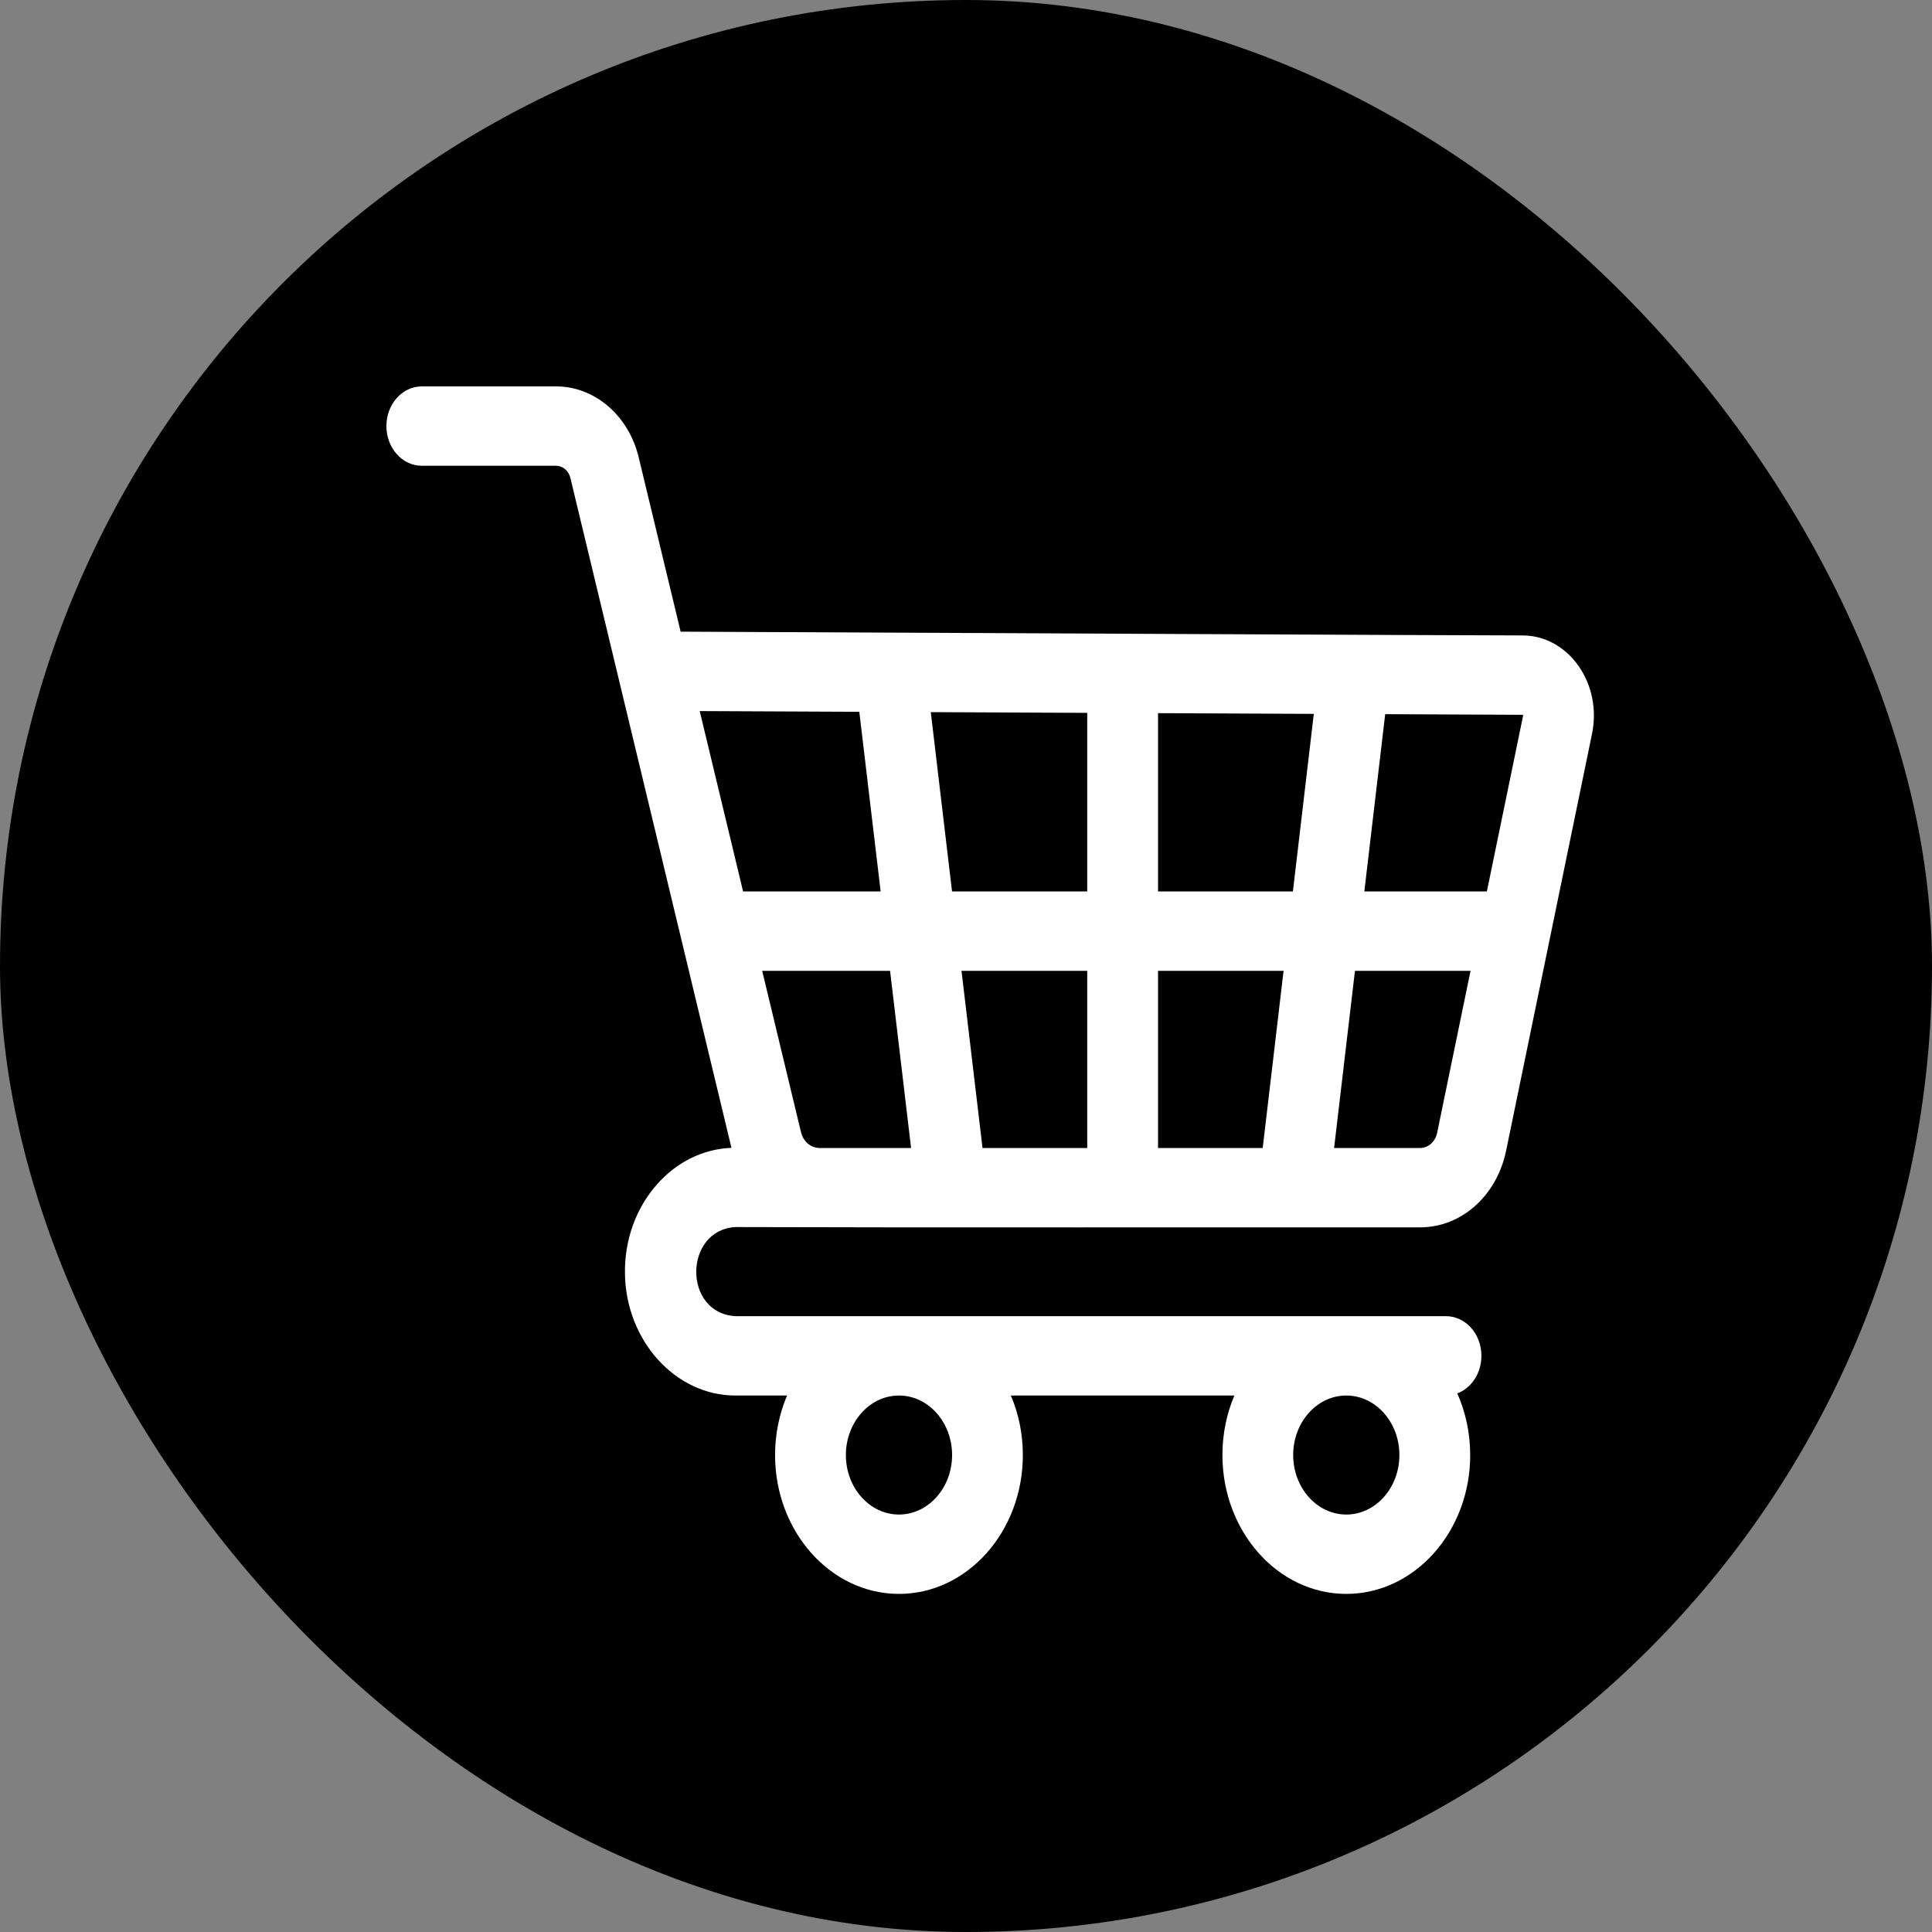 <svg width="40" height="40" viewBox="0 0 40 40" fill="none" xmlns="http://www.w3.org/2000/svg">
<rect x="0" y="0" width="40" height="40" fill="#808080" stroke="none"/>
<rect width="40" height="40" rx="20" fill="black"/>
<path d="M15.227 27.25C14.134 27.187 14.155 25.465 15.227 25.405C18.262 25.417 26.269 25.409 29.401 25.411C30.258 25.411 30.99 24.757 31.183 23.822L32.962 15.189C33.063 14.695 32.961 14.183 32.68 13.785C32.399 13.388 31.978 13.156 31.525 13.156C30.265 13.156 19.57 13.102 14.092 13.078L13.223 9.466C13.015 8.603 12.312 8 11.515 8H8.733C8.328 8 8 8.368 8 8.821C8 9.275 8.328 9.643 8.733 9.643H11.515C11.652 9.643 11.773 9.747 11.809 9.894L15.144 23.765C14.557 23.788 14.011 24.056 13.597 24.527C13.162 25.022 12.928 25.677 12.939 26.372C12.96 27.762 13.987 28.893 15.227 28.893H16.295C16.137 29.266 16.047 29.684 16.047 30.125C16.047 31.71 17.198 33 18.612 33C20.027 33 21.177 31.71 21.177 30.125C21.177 29.684 21.088 29.266 20.929 28.893H25.556C25.398 29.266 25.309 29.684 25.309 30.124C25.309 31.71 26.459 33 27.873 33C29.288 33 30.439 31.71 30.439 30.124C30.439 29.667 30.342 29.234 30.172 28.849C30.462 28.74 30.671 28.433 30.671 28.071C30.671 27.617 30.343 27.25 29.938 27.25H15.227ZM19.712 30.125C19.712 30.804 19.218 31.357 18.612 31.357C18.006 31.357 17.513 30.804 17.513 30.125C17.513 29.446 18.006 28.893 18.611 28.893H18.613C19.219 28.893 19.712 29.446 19.712 30.125ZM27.874 31.357C27.267 31.357 26.774 30.804 26.774 30.124C26.774 29.452 27.258 28.903 27.856 28.893H27.891C28.489 28.903 28.973 29.452 28.973 30.124C28.973 30.804 28.48 31.357 27.874 31.357ZM31.531 14.805C31.535 14.812 31.535 14.814 31.534 14.819L30.784 18.457H28.247L28.679 14.786L31.52 14.799C31.524 14.799 31.526 14.799 31.531 14.805ZM23.976 23.768V20.1H26.575L26.143 23.768H23.976ZM20.342 23.768L19.907 20.1H22.51V23.768H20.342ZM16.968 23.768H16.966C16.787 23.768 16.63 23.633 16.584 23.441L15.78 20.1H18.428L18.863 23.768H16.968ZM19.711 18.457L19.271 14.744L22.51 14.759V18.457H19.711ZM23.976 18.457V14.765L27.201 14.78L26.768 18.457H23.976ZM17.791 14.737L18.233 18.457H15.385L14.487 14.722L17.791 14.737ZM29.401 23.768H27.621L28.053 20.1H30.446L29.755 23.452C29.717 23.638 29.571 23.768 29.401 23.768Z" fill="white"/>
</svg>
